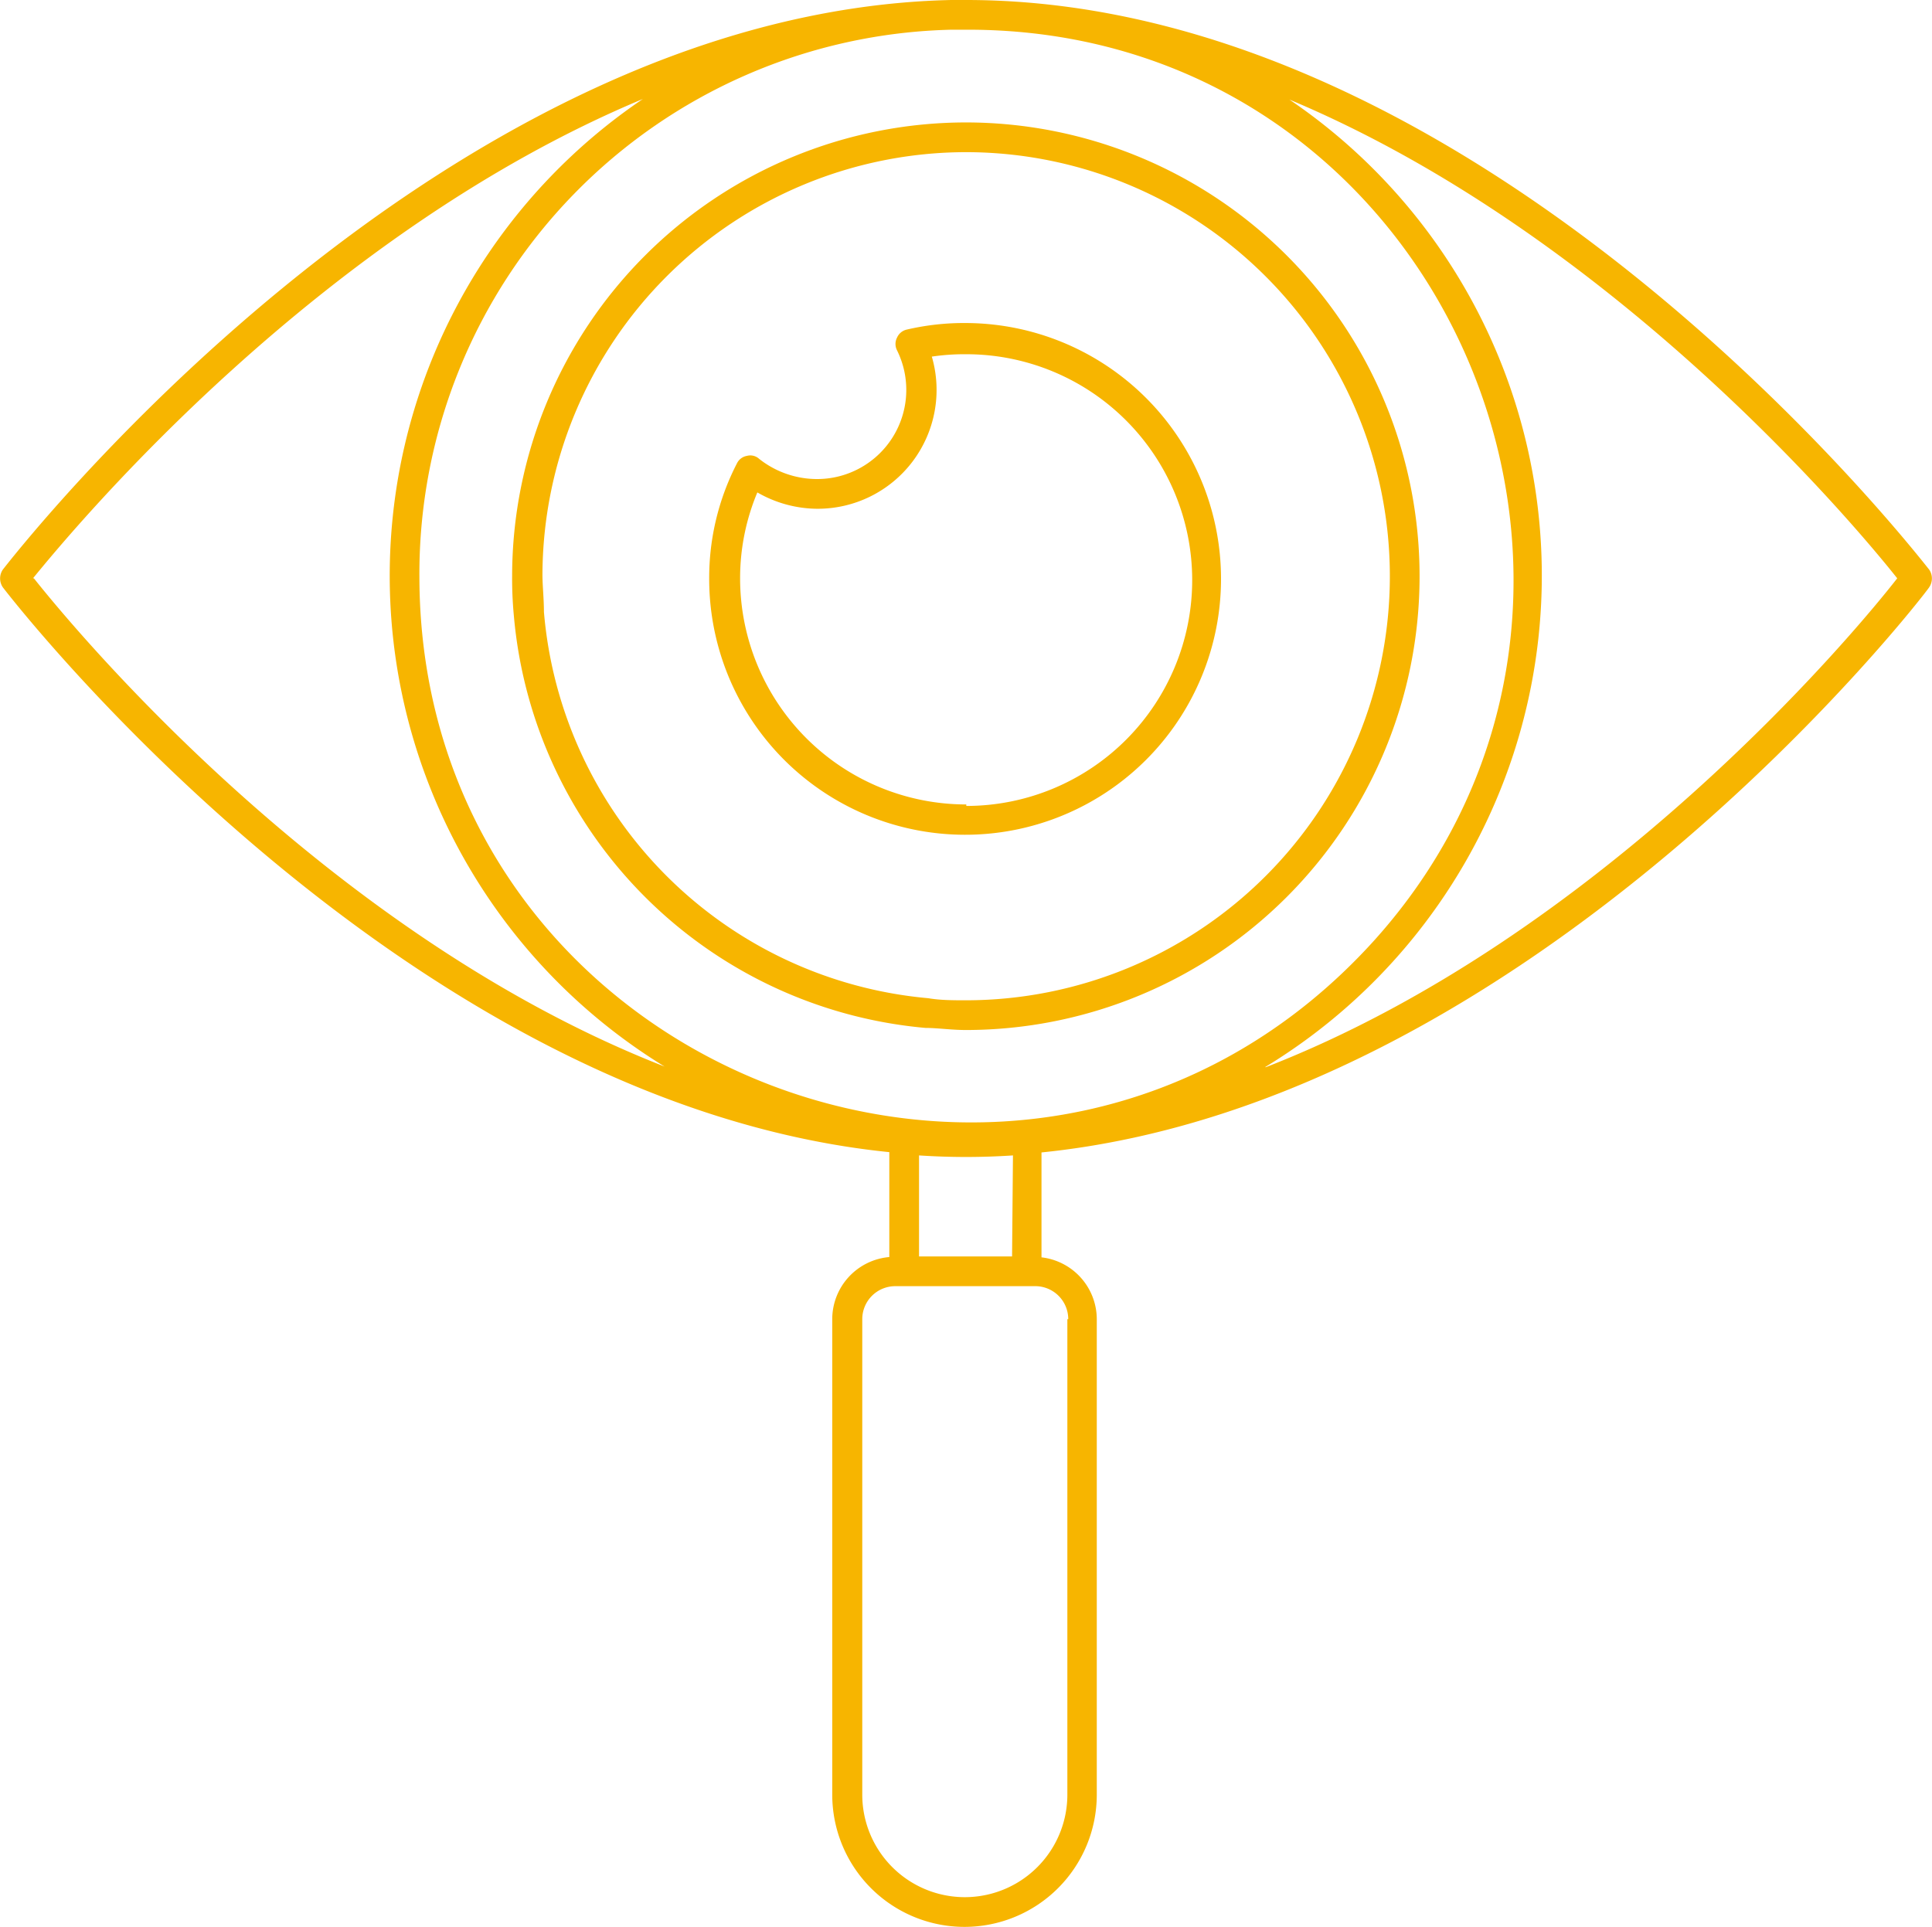 <svg
  fill="#F7B500"
  xmlns="http://www.w3.org/2000/svg"
  viewBox="0 0 65 64.84">
  <defs/>
  <g data-name="Capa 2">
    <g data-name="Capa 1">
      <path d="M32.5 0H32C14.5.39.24 19 .1 19.16a.53.53 0 000 .61c.14.18 13.3 17.33 29.82 19v3.53A2.1 2.1 0 0028 44.39v16a4.45 4.45 0 108.9 0v-16a2.1 2.1 0 00-1.86-2.08v-3.53C51.61 37.1 64.76 20 64.9 19.77a.53.53 0 000-.61C64.75 19 50.21 0 32.5 0zM14.11 19.38A18.32 18.32 0 0132 1h.44C48.53.9 56.72 20 46.23 31.65c-11.32 12.52-32.12 4.54-32.12-12.27zm-13 .08c1.5-1.84 9.64-11.59 20.52-16.13a19.37 19.37 0 00.73 32.56C11.12 31.5 2.64 21.35 1.14 19.46zm34.8 24.93v16a3.45 3.45 0 01-6.9 0v-16a1.11 1.11 0 011.11-1.11h4.68a1.11 1.11 0 011.14 1.11zm-1.86-2.11h-3.13v-3.4a23.8 23.8 0 003.16 0zm8.51-6.37a19.35 19.35 0 00.82-32.56c10.85 4.55 19 14.28 20.45 16.11-1.47 1.89-9.98 12.07-21.24 16.45z"/>
      <path d="M32.51 4.12a15.28 15.28 0 00-15.28 15.26 13.29 13.29 0 00.06 1.36 15.26 15.26 0 0013.85 13.85c.41 0 .86.07 1.35.07a15.27 15.27 0 100-30.54zm0 29.54c-.45 0-.87 0-1.28-.07a14.25 14.25 0 01-12.93-13c0-.44-.05-.88-.05-1.26A14.27 14.27 0 0132.49 5.12a14.27 14.27 0 110 28.54z"/>
      <path d="M32.51 10.87a8.47 8.47 0 00-2 .22.47.47 0 00-.33.27.47.47 0 000 .43 3 3 0 01-2.72 4.33 3.14 3.14 0 01-1.92-.68.44.44 0 00-.41-.1.46.46 0 00-.34.26 8.39 8.39 0 00-.93 3.86 8.61 8.61 0 108.61-8.59zm0 16.2a7.61 7.61 0 01-7.61-7.61 7.46 7.46 0 01.58-2.89 4.08 4.08 0 002 .55A4 4 0 0031.35 12a7.45 7.45 0 011.16-.08 7.6 7.6 0 110 15.2z"/>
    </g>
  </g>
</svg>
